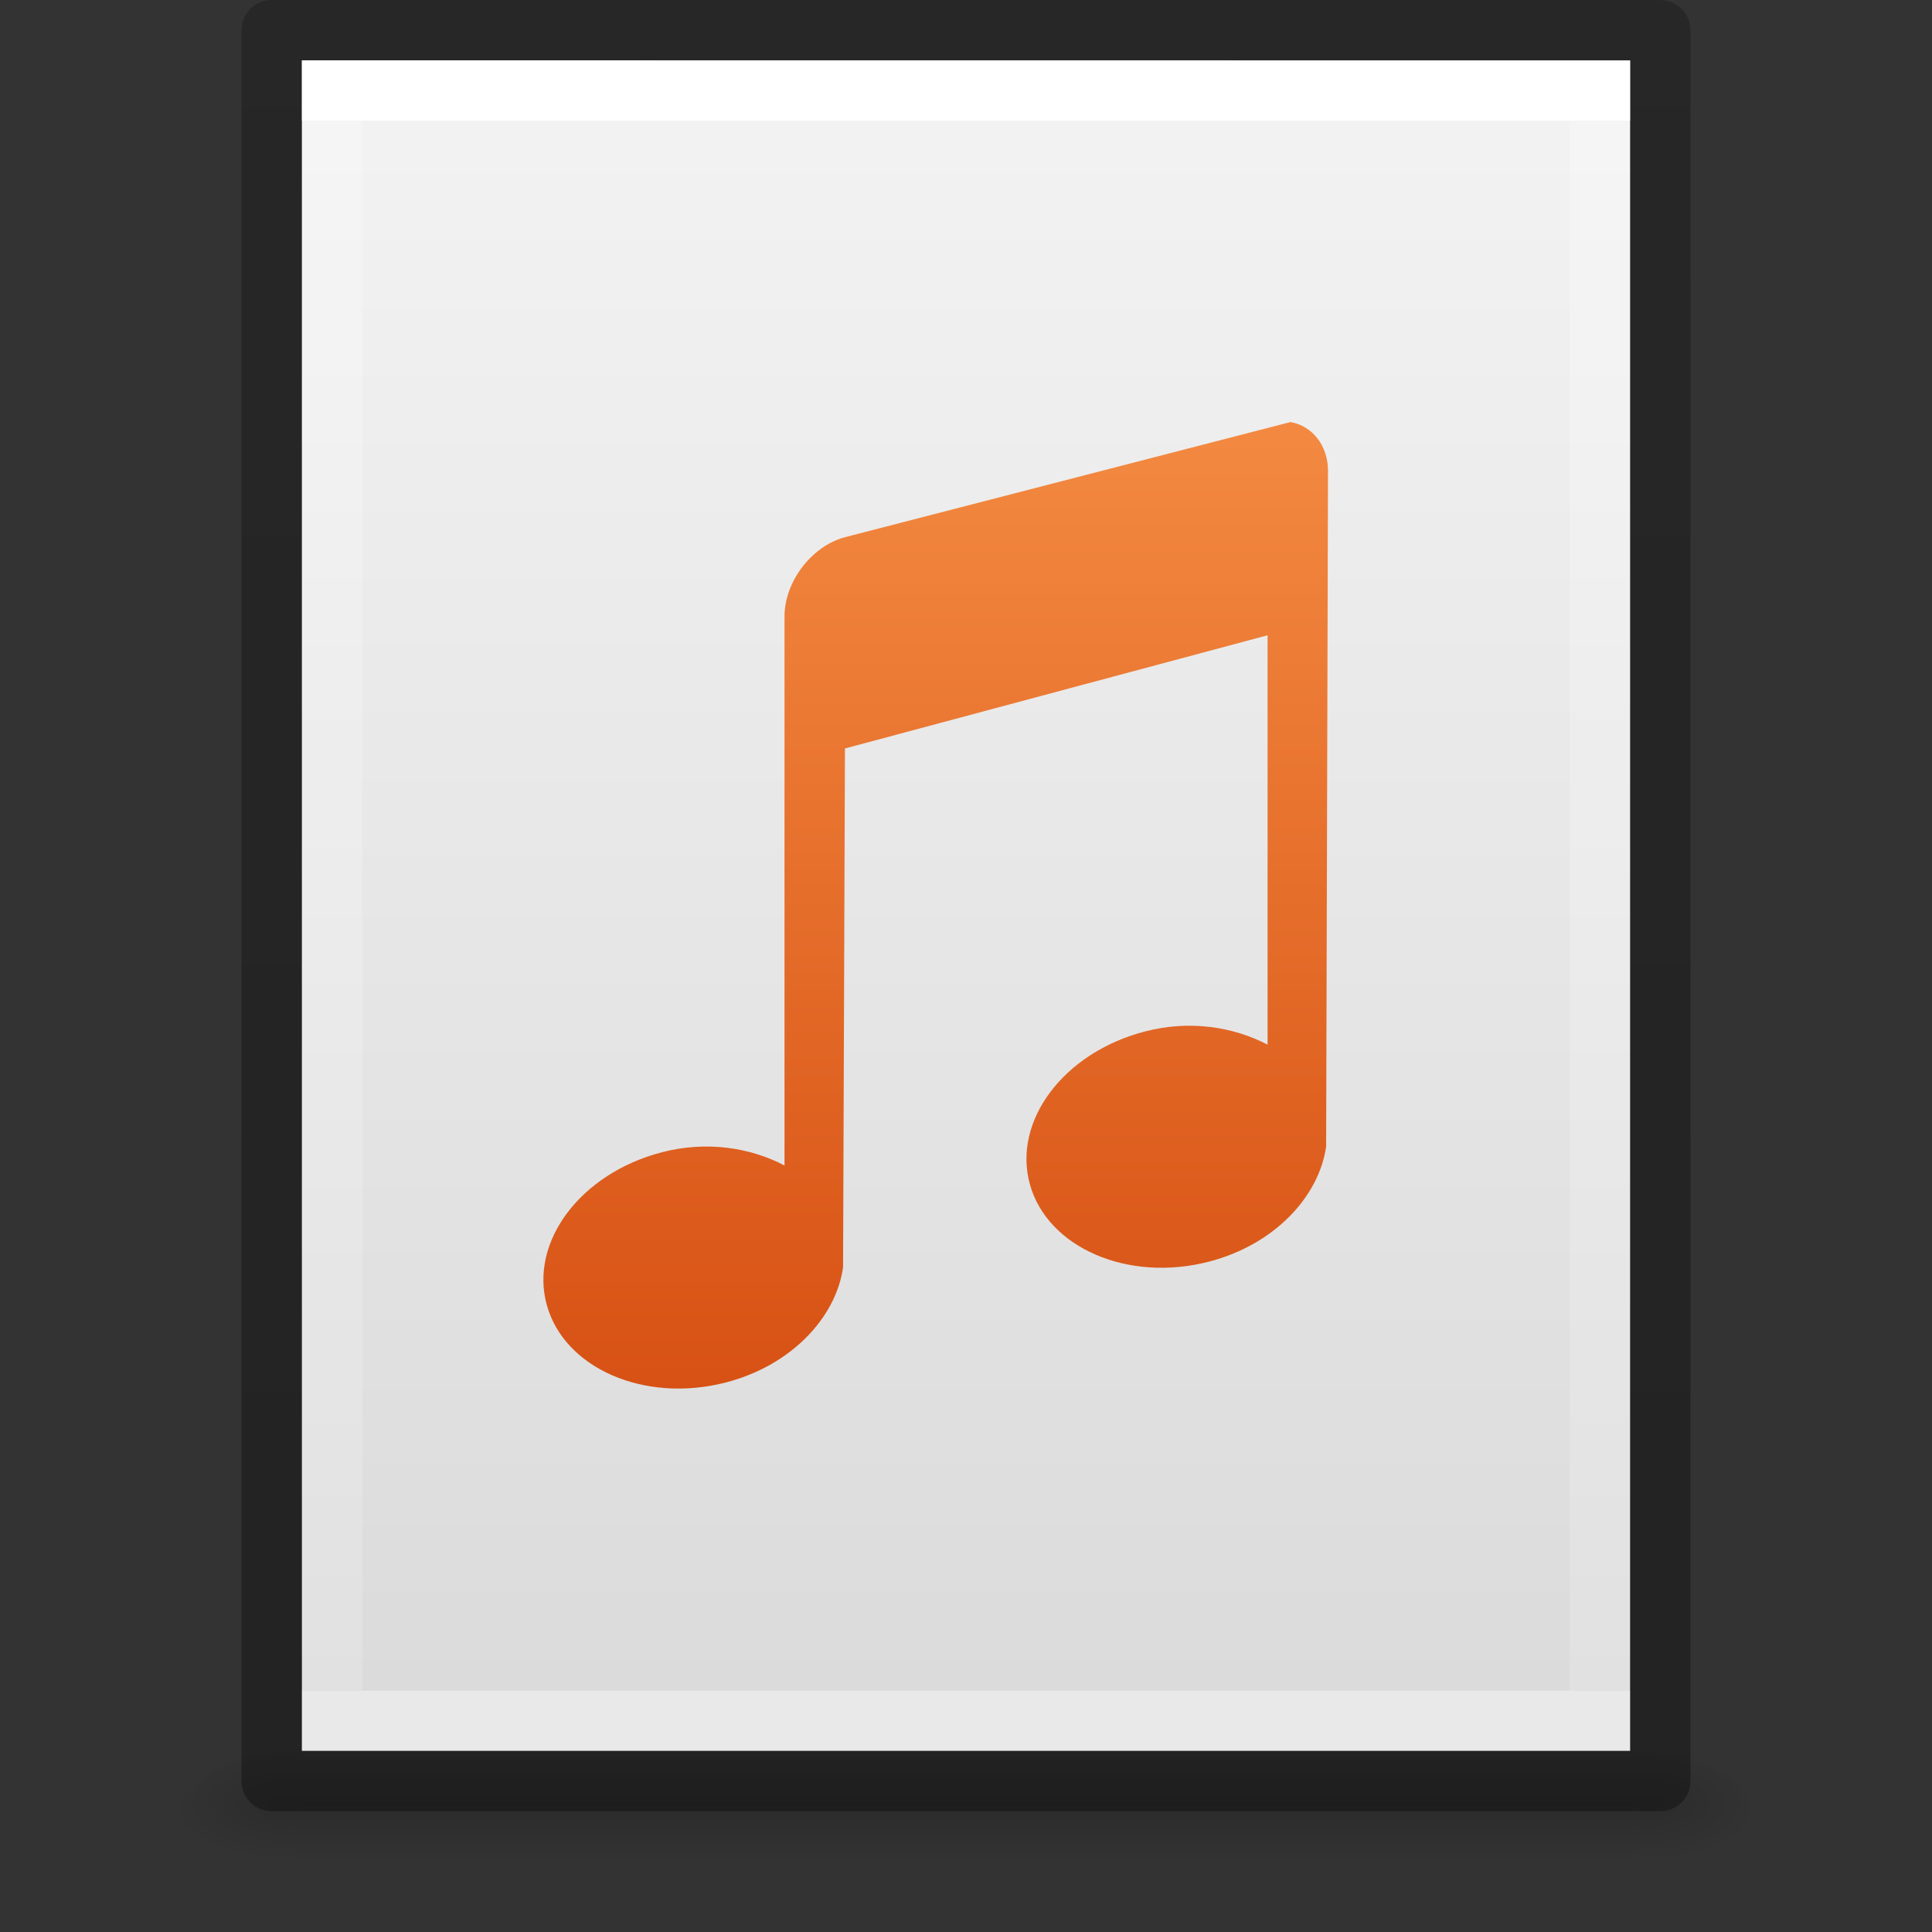 <?xml version="1.0" encoding="UTF-8" standalone="no"?>
<svg
   xmlns:dc="http://purl.org/dc/elements/1.1/"
   xmlns:cc="http://creativecommons.org/ns#"
   xmlns:rdf="http://www.w3.org/1999/02/22-rdf-syntax-ns#"
   xmlns:svg="http://www.w3.org/2000/svg"
   xmlns="http://www.w3.org/2000/svg"
   xmlns:xlink="http://www.w3.org/1999/xlink"
   xmlns:sodipodi="http://sodipodi.sourceforge.net/DTD/sodipodi-0.dtd"
   xmlns:inkscape="http://www.inkscape.org/namespaces/inkscape"
   id="svg3182"
   height="32"
   width="32"
   version="1.1"
   inkscape:version="0.91 r13725"
   sodipodi:docname="audio-x-generic.svg">
  <rect width="100%" height="100%" fill="#333333" stroke="none"/>
  <sodipodi:namedview
     pagecolor="#ffffff"
     bordercolor="#666666"
     borderopacity="1"
     objecttolerance="10"
     gridtolerance="10"
     guidetolerance="10"
     inkscape:pageopacity="0"
     inkscape:pageshadow="2"
     inkscape:window-width="3200"
     inkscape:window-height="1674"
     id="namedview35"
     showgrid="false"
     inkscape:zoom="2"
     inkscape:cx="16"
     inkscape:cy="16"
     inkscape:window-x="0"
     inkscape:window-y="60"
     inkscape:window-maximized="1"
     inkscape:current-layer="svg3182">
    <inkscape:grid
       type="xygrid"
       id="grid4190" />
  </sodipodi:namedview>
  <defs
     id="defs3184">
    <linearGradient
       id="linearGradient3977">
      <stop
         offset="0"
         style="stop-color:#ffffff;stop-opacity:1"
         id="stop3979" />
      <stop
         offset="0"
         style="stop-color:#ffffff;stop-opacity:0.235"
         id="stop3981" />
      <stop
         offset="1"
         style="stop-color:#ffffff;stop-opacity:0.157"
         id="stop3983" />
      <stop
         offset="1"
         style="stop-color:#ffffff;stop-opacity:0.392"
         id="stop3985" />
    </linearGradient>
    <linearGradient
       id="linearGradient3600-4">
      <stop
         offset="0"
         style="stop-color:#f4f4f4;stop-opacity:1"
         id="stop3602-7" />
      <stop
         offset="1"
         style="stop-color:#dbdbdb;stop-opacity:1"
         id="stop3604-6" />
    </linearGradient>
    <linearGradient
       id="linearGradient5060">
      <stop
         offset="0"
         style="stop-color:#000000;stop-opacity:1"
         id="stop5062" />
      <stop
         offset="1"
         style="stop-color:#000000;stop-opacity:0"
         id="stop5064" />
    </linearGradient>
    <linearGradient
       id="linearGradient5048">
      <stop
         offset="0"
         style="stop-color:#000000;stop-opacity:0"
         id="stop5050" />
      <stop
         offset="0.5"
         style="stop-color:#000000;stop-opacity:1"
         id="stop5056" />
      <stop
         offset="1"
         style="stop-color:#000000;stop-opacity:0"
         id="stop5052" />
    </linearGradient>
    <linearGradient
       gradientTransform="matrix(0.568,0,0,0.73,2.378,-2.514)"
       gradientUnits="userSpaceOnUse"
       xlink:href="#linearGradient3977"
       id="linearGradient3013"
       y2="41.815"
       x2="24"
       y1="6.185"
       x1="24" />
    <linearGradient
       gradientTransform="matrix(0.629,0,0,0.608,0.914,-0.535)"
       gradientUnits="userSpaceOnUse"
       xlink:href="#linearGradient3600-4"
       id="linearGradient3016"
       y2="47.013"
       x2="25.132"
       y1="0.985"
       x1="25.132" />
    <radialGradient
       gradientTransform="matrix(0.016,0,0,0.008,17.61,25.981)"
       gradientUnits="userSpaceOnUse"
       xlink:href="#linearGradient5060"
       id="radialGradient3021"
       fy="486.648"
       fx="605.714"
       r="117.143"
       cy="486.648"
       cx="605.714" />
    <radialGradient
       gradientTransform="matrix(-0.016,0,0,0.008,14.39,25.981)"
       gradientUnits="userSpaceOnUse"
       xlink:href="#linearGradient5060"
       id="radialGradient3024"
       fy="486.648"
       fx="605.714"
       r="117.143"
       cy="486.648"
       cx="605.714" />
    <linearGradient
       gradientTransform="matrix(0.046,0,0,0.008,-0.542,25.981)"
       gradientUnits="userSpaceOnUse"
       xlink:href="#linearGradient5048"
       id="linearGradient3027"
       y2="609.505"
       x2="302.857"
       y1="366.648"
       x1="302.857" />
    <linearGradient
       id="linearGradient3104-6">
      <stop
         id="stop3106-3"
         style="stop-color:#000000;stop-opacity:0.318"
         offset="0" />
      <stop
         id="stop3108-9"
         style="stop-color:#000000;stop-opacity:0.24"
         offset="1" />
    </linearGradient>
    <linearGradient
       y2="2.906"
       x2="-51.786"
       y1="50.786"
       x1="-51.786"
       gradientTransform="matrix(0.531,0,0,0.59,39.27,-1.792)"
       gradientUnits="userSpaceOnUse"
       id="linearGradient3148"
       xlink:href="#linearGradient3104-6" />
    <linearGradient
       id="linearGradient4417"
       inkscape:collect="always">
      <stop
         id="stop4419"
         offset="0"
         style="stop-color:#ffa154;stop-opacity:1" />
      <stop
         id="stop4421"
         offset="1"
         style="stop-color:#cc3b02;stop-opacity:1" />
    </linearGradient>
    <filter
       id="filter7554"
       color-interpolation-filters="sRGB">
      <feBlend
         mode="darken"
         in2="BackgroundImage"
         id="feBlend7556" />
    </filter>
    <linearGradient
       inkscape:collect="always"
       xlink:href="#linearGradient4417"
       id="linearGradient4419"
       gradientUnits="userSpaceOnUse"
       gradientTransform="matrix(0.462,0,0,0.469,-5.776,-6.536)"
       x1="38.3"
       y1="14.922"
       x2="38.3"
       y2="76.811" />
    <linearGradient
       inkscape:collect="always"
       xlink:href="#linearGradient4417"
       id="linearGradient4421"
       gradientUnits="userSpaceOnUse"
       gradientTransform="matrix(0.462,0,0,0.469,-5.776,-6.536)"
       x1="38.3"
       y1="14.922"
       x2="38.3"
       y2="76.811" />
    <linearGradient
       inkscape:collect="always"
       xlink:href="#linearGradient4417"
       id="linearGradient4423"
       gradientUnits="userSpaceOnUse"
       gradientTransform="matrix(0.462,0,0,0.469,-5.776,-6.536)"
       x1="38.3"
       y1="14.922"
       x2="38.3"
       y2="76.811" />
    <linearGradient
       inkscape:collect="always"
       xlink:href="#linearGradient4417"
       id="linearGradient4425"
       gradientUnits="userSpaceOnUse"
       gradientTransform="matrix(0.462,0,0,0.469,-5.776,-6.536)"
       x1="38.3"
       y1="14.922"
       x2="38.3"
       y2="76.811" />
    <linearGradient
       inkscape:collect="always"
       xlink:href="#linearGradient4417"
       id="linearGradient4429"
       gradientUnits="userSpaceOnUse"
       gradientTransform="matrix(0.462,0,0,0.469,-5.776,-6.536)"
       x1="38.3"
       y1="14.922"
       x2="38.3"
       y2="76.811" />
    <linearGradient
       inkscape:collect="always"
       xlink:href="#linearGradient4417"
       id="linearGradient4431"
       gradientUnits="userSpaceOnUse"
       gradientTransform="matrix(0.462,0,0,0.469,-5.776,-6.536)"
       x1="38.3"
       y1="14.922"
       x2="38.3"
       y2="76.811" />
    <linearGradient
       inkscape:collect="always"
       xlink:href="#linearGradient4417"
       id="linearGradient4433"
       gradientUnits="userSpaceOnUse"
       gradientTransform="matrix(0.462,0,0,0.469,-5.776,-6.536)"
       x1="38.3"
       y1="14.922"
       x2="38.3"
       y2="76.811" />
    <linearGradient
       inkscape:collect="always"
       xlink:href="#linearGradient4417"
       id="linearGradient4435"
       gradientUnits="userSpaceOnUse"
       gradientTransform="matrix(0.462,0,0,0.469,-5.776,-6.536)"
       x1="38.3"
       y1="14.922"
       x2="38.3"
       y2="76.811" />
    <linearGradient
       inkscape:collect="always"
       xlink:href="#linearGradient4417"
       id="linearGradient4179-5"
       x1="1558.008"
       y1="-978.039"
       x2="1558.008"
       y2="-916.15"
       gradientUnits="userSpaceOnUse"
       gradientTransform="matrix(0.462,0,0,0.469,-14.776,-14.536)" />
    <linearGradient
       inkscape:collect="always"
       xlink:href="#linearGradient4417"
       id="linearGradient4470"
       gradientUnits="userSpaceOnUse"
       gradientTransform="matrix(0.462,0,0,0.469,-14.776,-14.536)"
       x1="1555.844"
       y1="-1002.49"
       x2="1555.844"
       y2="-940.503" />
  </defs>
  <rect
     style="opacity:0.15;fill:url(#linearGradient3027);fill-opacity:1;fill-rule:nonzero;stroke:none;stroke-width:1;marker:none;visibility:visible;display:inline;overflow:visible"
     id="rect2879"
     y="29"
     x="4.95"
     height="2"
     width="22.1" />
  <path
     style="opacity:0.15;fill:url(#radialGradient3024);fill-opacity:1;fill-rule:nonzero;stroke:none;stroke-width:1;marker:none;visibility:visible;display:inline;overflow:visible"
     id="path2881"
     d="m 4.95,29 c 0,0 0,2 0,2 -0.807,0.004 -1.95,-0.448 -1.95,-1 0,-0.552 0.9,-1 1.95,-1 z" />
  <path
     style="opacity:0.15;fill:url(#radialGradient3021);fill-opacity:1;fill-rule:nonzero;stroke:none;stroke-width:1;marker:none;visibility:visible;display:inline;overflow:visible"
     id="path2883"
     d="m 27.05,29 c 0,0 0,2 0,2 0.807,0.004 1.95,-0.448 1.95,-1 0,-0.552 -0.9,-1 -1.95,-1 z" />
  <path
     style="fill:url(#linearGradient3016);fill-opacity:1;stroke:none;display:inline"
     id="path4160-3"
     d="m 5,1 c 5.041,0 22,0.002 22,0.002 L 27,29 C 27,29 12.333,29 5,29 5,19.667 5,10.333 5,1 z" />
  <path
     style="fill:none;stroke:url(#linearGradient3013);stroke-width:1;stroke-linecap:round;stroke-linejoin:miter;stroke-miterlimit:4;stroke-opacity:1;stroke-dasharray:none;stroke-dashoffset:0"
     id="rect6741-1"
     d="m 26.5,28.5 -21,0 0,-27 21,0 z" />
  <path
     d="m 4.5,0.5 c 5.27,0 23,0.002 23,0.002 l 2.4e-5,28.998 c 0,0 -15.333,0 -23,0 0,-9.667 0,-19.333 0,-29 z"
     id="path4160-6-1"
     style="fill:none;stroke:url(#linearGradient3148);stroke-width:1;stroke-linecap:butt;stroke-linejoin:round;stroke-miterlimit:4;stroke-opacity:1;stroke-dasharray:none;stroke-dashoffset:0;display:inline" />
  <g
     id="layer9"
     style="display:inline;fill:url(#linearGradient4419)"
     transform="translate(-685,484.992)" />
  <g
     id="layer10"
     style="display:inline;fill:url(#linearGradient4421)"
     transform="translate(-685,484.992)" />
  <g
     style="fill:url(#linearGradient4423)"
     id="layer11"
     transform="translate(-685,484.992)" />
  <g
     id="layer13"
     style="display:inline;fill:url(#linearGradient4425)"
     transform="translate(-685,484.992)" />
  <g
     style="fill:url(#linearGradient4179-5);color:#000000;clip-rule:nonzero;display:inline;overflow:visible;visibility:visible;opacity:1;isolation:auto;mix-blend-mode:normal;color-interpolation:sRGB;color-interpolation-filters:linearRGB;solid-color:#000000;solid-opacity:1;fill-opacity:1;fill-rule:nonzero;stroke:none;stroke-width:1;stroke-linecap:butt;stroke-linejoin:miter;stroke-miterlimit:4;stroke-dasharray:none;stroke-dashoffset:0;stroke-opacity:1;marker:none;filter-blend-mode:normal;filter-gaussianBlur-deviation:0;color-rendering:auto;image-rendering:auto;shape-rendering:auto;text-rendering:auto;enable-background:accumulate"
     id="layer14"
     transform="translate(-685,484.992)">
    <path
       inkscape:connector-curvature="0"
       d="m 706.369,-478 -7.375,1.906 c -0.554,0.148 -1,0.739 -1,1.312 l 0,9.094 c -0.562,-0.294 -1.283,-0.413 -2.031,-0.219 -1.35,0.351 -2.196,1.484 -1.906,2.531 0.289,1.047 1.619,1.632 2.969,1.281 1.077,-0.28 1.819,-1.071 1.938,-1.906 l 0.031,-8.594 7,-1.875 0,6.781 c -0.562,-0.294 -1.283,-0.413 -2.031,-0.219 -1.35,0.351 -2.196,1.484 -1.906,2.531 0.289,1.047 1.619,1.632 2.969,1.281 1.077,-0.28 1.819,-1.071 1.938,-1.906 l 0.031,-11.188 c 0,-0.43 -0.266,-0.752 -0.625,-0.812 z"
       id="path16590"
       style="color:#000000;display:inline;overflow:visible;visibility:visible;fill:url(#linearGradient4470);fill-opacity:1;fill-rule:nonzero;stroke:none;stroke-width:1;marker:none;enable-background:accumulate;clip-rule:nonzero;isolation:auto;mix-blend-mode:normal;color-interpolation:sRGB;color-interpolation-filters:linearRGB;solid-color:#000000;solid-opacity:1;stroke-linecap:butt;stroke-linejoin:miter;stroke-miterlimit:4;stroke-dasharray:none;stroke-dashoffset:0;stroke-opacity:1;filter-blend-mode:normal;filter-gaussianBlur-deviation:0;color-rendering:auto;image-rendering:auto;shape-rendering:auto;text-rendering:auto" />
  </g>
  <g
     id="layer15"
     style="display:inline;fill:url(#linearGradient4429)"
     transform="translate(-685,484.992)" />
  <g
     id="g71291"
     style="display:inline;fill:url(#linearGradient4431)"
     transform="translate(-685,484.992)" />
  <g
     id="g4953"
     style="display:inline;fill:url(#linearGradient4433)"
     transform="translate(-685,484.992)" />
  <g
     id="layer12"
     style="display:inline;fill:url(#linearGradient4435)"
     transform="translate(-685,484.992)" />
</svg>
